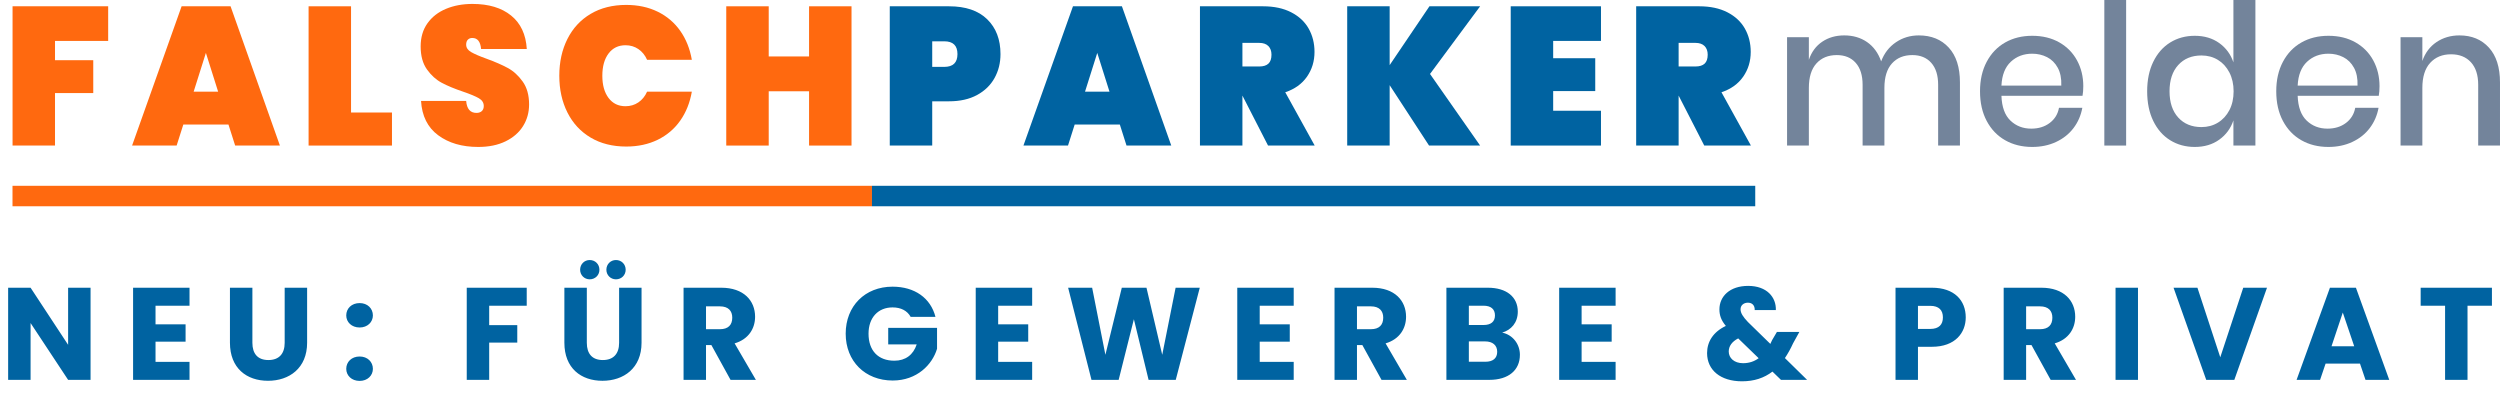 <svg width="360" height="58" viewBox="0 0 360 58" fill="none" xmlns="http://www.w3.org/2000/svg">
<g clip-path="url(#clip0)">
<path d="M15.577 0.906V5.892H7.921V8.668H13.429V13.398H7.921V20.961H1.808V0.906H15.577Z" fill="#FF690F"/>
<path d="M32.898 17.93H26.399L25.435 20.961H19.019L26.151 0.906H33.201L40.306 20.961H33.862L32.898 17.93ZM31.411 13.2L29.649 7.619L27.886 13.2H31.411Z" fill="#FF690F"/>
<path d="M50.55 16.202H56.444V20.961H44.437V0.906H50.55V16.202Z" fill="#FF690F"/>
<path d="M75.321 18.157C74.743 19.082 73.903 19.814 72.801 20.352C71.7 20.89 70.387 21.16 68.863 21.16C66.532 21.16 64.609 20.598 63.094 19.474C61.579 18.351 60.758 16.703 60.629 14.531H67.128C67.22 15.683 67.716 16.259 68.616 16.259C68.927 16.259 69.18 16.174 69.373 16.004C69.566 15.834 69.662 15.589 69.662 15.268C69.662 14.796 69.428 14.423 68.96 14.149C68.492 13.875 67.734 13.559 66.688 13.2C65.458 12.785 64.434 12.36 63.617 11.925C62.8 11.491 62.089 10.849 61.483 9.999C60.877 9.149 60.574 8.044 60.574 6.685C60.574 5.382 60.9 4.273 61.552 3.357C62.203 2.441 63.094 1.747 64.223 1.274C65.352 0.803 66.623 0.566 68.037 0.566C70.368 0.566 72.223 1.124 73.6 2.238C74.977 3.352 75.73 4.957 75.858 7.053H69.276C69.184 5.996 68.762 5.467 68.01 5.467C67.752 5.467 67.541 5.547 67.376 5.708C67.211 5.868 67.128 6.109 67.128 6.43C67.128 6.864 67.362 7.219 67.831 7.492C68.299 7.766 69.028 8.083 70.02 8.441C71.268 8.894 72.301 9.343 73.118 9.787C73.935 10.23 74.651 10.882 75.266 11.741C75.881 12.601 76.189 13.7 76.189 15.041C76.189 16.193 75.899 17.232 75.321 18.157Z" fill="#FF690F"/>
<path d="M94.709 1.685C96.04 2.337 97.123 3.258 97.958 4.447C98.793 5.637 99.349 7.025 99.624 8.611H93.18C92.886 7.95 92.469 7.436 91.927 7.067C91.386 6.699 90.766 6.515 90.068 6.515C89.04 6.515 88.228 6.912 87.631 7.705C87.034 8.498 86.736 9.565 86.736 10.905C86.736 12.247 87.034 13.313 87.631 14.106C88.228 14.899 89.04 15.296 90.068 15.296C90.766 15.296 91.386 15.112 91.927 14.744C92.469 14.376 92.886 13.861 93.18 13.2H99.624C99.349 14.786 98.793 16.174 97.958 17.364C97.123 18.554 96.04 19.474 94.709 20.126C93.377 20.777 91.867 21.103 90.179 21.103C88.214 21.103 86.506 20.674 85.056 19.814C83.606 18.955 82.491 17.751 81.71 16.202C80.93 14.654 80.54 12.888 80.54 10.905C80.54 8.923 80.93 7.157 81.71 5.608C82.491 4.06 83.606 2.856 85.056 1.997C86.506 1.138 88.214 0.708 90.179 0.708C91.867 0.708 93.377 1.034 94.709 1.685Z" fill="#FF690F"/>
<path d="M122.619 0.906V20.961H116.505V13.143H110.695V20.961H104.581V0.906H110.695V8.129H116.505V0.906H122.619Z" fill="#FF690F"/>
<path d="M134.24 14.588V20.961H128.126V0.906H136.663C139.049 0.906 140.881 1.529 142.157 2.776C143.433 4.022 144.071 5.693 144.071 7.789C144.071 9.055 143.786 10.202 143.217 11.231C142.648 12.261 141.808 13.077 140.697 13.681C139.586 14.286 138.242 14.588 136.663 14.588H134.24ZM137.875 7.789C137.875 6.562 137.241 5.948 135.974 5.948H134.24V9.631H135.974C137.241 9.631 137.875 9.017 137.875 7.789Z" fill="#0063A1"/>
<path d="M161.255 17.93H154.755L153.792 20.961H147.375L154.508 0.906H161.557L168.662 20.961H162.218L161.255 17.93ZM159.767 13.2L158.005 7.619L156.243 13.2H159.767Z" fill="#0063A1"/>
<path d="M182.598 20.961L178.908 13.766V20.961H172.794V0.906H181.881C183.46 0.906 184.81 1.194 185.929 1.77C187.049 2.346 187.889 3.13 188.449 4.121C189.009 5.113 189.289 6.232 189.289 7.478C189.289 8.819 188.926 10.009 188.202 11.047C187.476 12.086 186.434 12.832 185.076 13.285L189.317 20.961H182.598ZM178.908 9.574H181.331C181.918 9.574 182.359 9.437 182.653 9.163C182.946 8.89 183.093 8.46 183.093 7.874C183.093 7.346 182.942 6.93 182.639 6.628C182.336 6.326 181.9 6.175 181.331 6.175H178.908V9.574Z" fill="#0063A1"/>
<path d="M205.921 10.65L213.137 20.961H205.784L200.111 12.265V20.961H193.997V0.906H200.111V9.376L205.839 0.906H213.137L205.921 10.65Z" fill="#0063A1"/>
<path d="M223.657 5.892V8.384H229.715V13.115H223.657V15.947H230.541V20.961H217.543V0.906H230.541V5.892H223.657Z" fill="#0063A1"/>
<path d="M245.412 20.961L241.722 13.766V20.961H235.608V0.906H244.696C246.275 0.906 247.625 1.194 248.745 1.77C249.864 2.346 250.704 3.13 251.265 4.121C251.824 5.113 252.104 6.232 252.104 7.478C252.104 8.819 251.741 10.009 251.017 11.047C250.291 12.086 249.249 12.832 247.891 13.285L252.132 20.961H245.412ZM241.722 9.574H244.146C244.733 9.574 245.174 9.437 245.468 9.163C245.761 8.89 245.908 8.46 245.908 7.874C245.908 7.346 245.757 6.93 245.454 6.628C245.151 6.326 244.715 6.175 244.146 6.175H241.722V9.574Z" fill="#0063A1"/>
<path d="M280.621 6.854C281.695 8.026 282.232 9.697 282.232 11.868V20.961H279.092V12.208C279.092 10.848 278.762 9.796 278.101 9.05C277.44 8.304 276.531 7.931 275.375 7.931C274.144 7.931 273.167 8.332 272.442 9.135C271.716 9.938 271.354 11.113 271.354 12.662V20.961H268.215V12.208C268.215 10.848 267.884 9.796 267.223 9.05C266.562 8.304 265.653 7.931 264.497 7.931C263.267 7.931 262.289 8.332 261.564 9.135C260.838 9.938 260.476 11.113 260.476 12.662V20.961H257.337V5.353H260.476V8.611C260.862 7.478 261.504 6.609 262.404 6.005C263.303 5.4 264.359 5.098 265.571 5.098C266.838 5.098 267.934 5.42 268.862 6.061C269.789 6.704 270.463 7.629 270.886 8.837C271.326 7.667 272.033 6.751 273.007 6.09C273.979 5.429 275.08 5.098 276.311 5.098C278.11 5.098 279.547 5.684 280.621 6.854Z" fill="#73849B"/>
<path d="M299.883 13.795H288.207C288.262 15.4 288.693 16.59 289.501 17.364C290.309 18.138 291.31 18.525 292.503 18.525C293.55 18.525 294.435 18.252 295.16 17.704C295.886 17.156 296.331 16.429 296.496 15.523H299.856C299.654 16.618 299.232 17.59 298.589 18.44C297.946 19.29 297.111 19.956 296.083 20.437C295.055 20.919 293.908 21.16 292.641 21.16C291.172 21.16 289.873 20.839 288.744 20.196C287.615 19.555 286.729 18.629 286.087 17.421C285.444 16.212 285.123 14.786 285.123 13.143C285.123 11.519 285.444 10.103 286.087 8.894C286.729 7.686 287.615 6.761 288.744 6.118C289.873 5.477 291.172 5.155 292.641 5.155C294.128 5.155 295.427 5.472 296.538 6.104C297.648 6.737 298.502 7.605 299.098 8.71C299.695 9.815 299.994 11.047 299.994 12.407C299.994 12.936 299.956 13.398 299.883 13.795ZM296.317 9.758C295.941 9.069 295.427 8.559 294.775 8.228C294.123 7.898 293.412 7.733 292.641 7.733C291.411 7.733 290.383 8.12 289.557 8.894C288.73 9.669 288.281 10.811 288.207 12.322H296.827C296.863 11.302 296.693 10.448 296.317 9.758Z" fill="#73849B"/>
<path d="M306.163 0V20.961H303.023V0H306.163Z" fill="#73849B"/>
<path d="M319.573 6.203C320.546 6.902 321.226 7.828 321.611 8.979V0H324.778V20.961H321.611V17.336C321.226 18.488 320.546 19.413 319.573 20.111C318.6 20.81 317.425 21.16 316.048 21.16C314.727 21.16 313.546 20.839 312.51 20.196C311.472 19.555 310.66 18.629 310.072 17.421C309.484 16.212 309.191 14.786 309.191 13.143C309.191 11.519 309.484 10.103 310.072 8.894C310.66 7.686 311.472 6.761 312.51 6.118C313.546 5.477 314.727 5.155 316.048 5.155C317.425 5.155 318.6 5.505 319.573 6.203ZM313.666 9.362C312.831 10.278 312.413 11.538 312.413 13.143C312.413 14.748 312.831 16.009 313.666 16.925C314.502 17.841 315.617 18.299 317.012 18.299C317.894 18.299 318.682 18.086 319.381 17.661C320.078 17.236 320.629 16.637 321.033 15.863C321.436 15.088 321.639 14.182 321.639 13.143C321.639 12.123 321.436 11.222 321.033 10.438C320.629 9.655 320.078 9.05 319.381 8.625C318.682 8.2 317.894 7.988 317.012 7.988C315.617 7.988 314.502 8.446 313.666 9.362Z" fill="#73849B"/>
<path d="M342.541 13.795H330.864C330.919 15.4 331.35 16.59 332.159 17.364C332.966 18.138 333.967 18.525 335.16 18.525C336.207 18.525 337.093 18.252 337.818 17.704C338.543 17.156 338.988 16.429 339.154 15.523H342.513C342.311 16.618 341.889 17.59 341.246 18.44C340.603 19.29 339.768 19.956 338.74 20.437C337.712 20.919 336.565 21.16 335.298 21.16C333.829 21.16 332.53 20.839 331.401 20.196C330.272 19.555 329.386 18.629 328.744 17.421C328.101 16.212 327.78 14.786 327.78 13.143C327.78 11.519 328.101 10.103 328.744 8.894C329.386 7.686 330.272 6.761 331.401 6.118C332.53 5.477 333.829 5.155 335.298 5.155C336.785 5.155 338.084 5.472 339.195 6.104C340.305 6.737 341.159 7.605 341.756 8.71C342.352 9.815 342.651 11.047 342.651 12.407C342.651 12.936 342.614 13.398 342.541 13.795ZM338.974 9.758C338.598 9.069 338.084 8.559 337.432 8.228C336.78 7.898 336.069 7.733 335.298 7.733C334.068 7.733 333.04 8.12 332.214 8.894C331.388 9.669 330.938 10.811 330.864 12.322H339.484C339.52 11.302 339.351 10.448 338.974 9.758Z" fill="#73849B"/>
<path d="M358.402 6.854C359.467 8.026 359.999 9.697 359.999 11.868V20.961H356.86V12.208C356.86 10.811 356.511 9.729 355.814 8.965C355.116 8.2 354.161 7.818 352.95 7.818C351.701 7.818 350.701 8.228 349.948 9.05C349.195 9.871 348.819 11.075 348.819 12.662V20.961H345.68V5.353H348.819V8.781C349.222 7.61 349.902 6.704 350.857 6.061C351.811 5.42 352.913 5.098 354.161 5.098C355.924 5.098 357.338 5.684 358.402 6.854Z" fill="#73849B"/>
<path d="M125.563 26.76H1.8V29.7H125.563V26.76Z" fill="#FF690F"/>
<path d="M252.755 26.76H125.562V29.7H252.755V26.76Z" fill="#0063A1"/>
</g>
<path d="M9.809 41.432V49.654L4.404 41.432H1.172V54.7H4.404V46.517L9.809 54.7H13.041V41.432H9.809ZM27.291 41.432H19.164V54.7H27.291V52.111H22.396V49.2H26.724V46.706H22.396V44.022H27.291V41.432ZM33.112 49.352C33.112 53.018 35.513 54.833 38.593 54.833C41.655 54.833 44.225 53.018 44.225 49.352V41.432H40.993V49.37C40.993 50.939 40.181 51.846 38.65 51.846C37.119 51.846 36.344 50.939 36.344 49.37V41.432H33.112V49.352ZM53.696 53.113C53.696 52.111 52.921 51.336 51.787 51.336C50.634 51.336 49.859 52.111 49.859 53.113C49.859 54.077 50.634 54.851 51.787 54.851C52.921 54.851 53.696 54.077 53.696 53.113ZM53.696 45.42C53.696 44.419 52.921 43.644 51.787 43.644C50.634 43.644 49.859 44.419 49.859 45.42C49.859 46.384 50.634 47.159 51.787 47.159C52.921 47.159 53.696 46.384 53.696 45.42ZM67.211 54.7H70.443V49.333H74.488V46.819H70.443V44.022H75.848V41.432H67.211V54.7ZM81.27 49.352C81.27 53.018 83.671 54.833 86.751 54.833C89.813 54.833 92.383 53.018 92.383 49.352V41.432H89.152V49.37C89.152 50.939 88.339 51.846 86.808 51.846C85.277 51.846 84.502 50.939 84.502 49.37V41.432H81.27V49.352ZM84.918 40.223C85.712 40.223 86.317 39.618 86.317 38.843C86.317 38.049 85.712 37.444 84.918 37.444C84.143 37.444 83.538 38.049 83.538 38.843C83.538 39.618 84.143 40.223 84.918 40.223ZM88.698 40.223C89.492 40.223 90.097 39.618 90.097 38.843C90.097 38.049 89.492 37.444 88.698 37.444C87.923 37.444 87.318 38.049 87.318 38.843C87.318 39.618 87.923 40.223 88.698 40.223ZM105.445 45.742C105.445 46.781 104.878 47.405 103.668 47.405H101.665V44.116H103.668C104.878 44.116 105.445 44.759 105.445 45.742ZM98.433 41.432V54.7H101.665V49.692H102.44L105.199 54.7H108.847L105.785 49.446C107.826 48.841 108.733 47.273 108.733 45.609C108.733 43.303 107.108 41.432 103.857 41.432H98.433ZM128.527 41.281C124.558 41.281 121.779 44.078 121.779 48.047C121.779 52.016 124.577 54.795 128.546 54.795C132.042 54.795 134.253 52.508 134.934 50.221V47.216H127.903V49.597H132.004C131.513 51.09 130.398 51.941 128.791 51.941C126.467 51.941 125.068 50.504 125.068 48.047C125.068 45.742 126.448 44.267 128.527 44.267C129.736 44.267 130.643 44.74 131.135 45.628H134.707C134.008 42.907 131.702 41.281 128.527 41.281ZM148.631 41.432H140.504V54.7H148.631V52.111H143.736V49.2H148.064V46.706H143.736V44.022H148.631V41.432ZM157.174 54.7H161.086L163.279 45.968L165.396 54.7H169.308L172.767 41.432H169.289L167.361 51.09L165.093 41.432H161.54L159.177 51.09L157.269 41.432H153.81L157.174 54.7ZM186.294 41.432H178.167V54.7H186.294V52.111H181.399V49.2H185.727V46.706H181.399V44.022H186.294V41.432ZM199.184 45.742C199.184 46.781 198.617 47.405 197.408 47.405H195.404V44.116H197.408C198.617 44.116 199.184 44.759 199.184 45.742ZM192.173 41.432V54.7H195.404V49.692H196.179L198.939 54.7H202.586L199.525 49.446C201.566 48.841 202.473 47.273 202.473 45.609C202.473 43.303 200.848 41.432 197.597 41.432H192.173ZM215.596 50.656C215.596 51.601 214.972 52.092 213.895 52.092H211.514V49.163H213.857C214.935 49.163 215.596 49.711 215.596 50.656ZM215.275 45.42C215.275 46.328 214.689 46.8 213.631 46.8H211.514V44.022H213.631C214.689 44.022 215.275 44.513 215.275 45.42ZM218.866 51.09C218.866 49.578 217.864 48.218 216.314 47.896C217.6 47.518 218.563 46.479 218.563 44.872C218.563 42.774 216.957 41.432 214.254 41.432H208.282V54.7H214.462C217.259 54.7 218.866 53.283 218.866 51.09ZM232.647 41.432H224.52V54.7H232.647V52.111H227.752V49.2H232.08V46.706H227.752V44.022H232.647V41.432ZM255.723 44.645C255.78 42.812 254.438 41.168 251.735 41.168C249.089 41.168 247.596 42.68 247.596 44.551C247.596 45.401 247.842 46.12 248.522 46.932C246.689 47.802 245.819 49.219 245.819 50.845C245.819 53.302 247.766 54.908 250.847 54.908C252.586 54.908 254.022 54.436 255.232 53.51L256.46 54.7H260.221L257.027 51.563C257.443 50.939 257.84 50.24 258.199 49.446L259.106 47.802H255.874L255.175 48.992C255.099 49.181 255.005 49.352 254.929 49.522L251.697 46.365C250.998 45.628 250.639 45.08 250.639 44.532C250.639 43.965 251.092 43.587 251.697 43.587C252.264 43.587 252.699 43.927 252.68 44.645H255.723ZM250.998 52.3C249.713 52.3 248.938 51.544 248.938 50.618C248.938 49.862 249.391 49.2 250.299 48.728L253.247 51.582C252.604 52.054 251.867 52.3 250.998 52.3ZM276.187 47.367V44.041H277.945C279.23 44.041 279.778 44.683 279.778 45.704C279.778 46.724 279.23 47.367 277.945 47.367H276.187ZM283.067 45.704C283.067 43.266 281.441 41.432 278.191 41.432H272.955V54.7H276.187V49.937H278.191C281.574 49.937 283.067 47.896 283.067 45.704ZM295.541 45.742C295.541 46.781 294.974 47.405 293.765 47.405H291.761V44.116H293.765C294.974 44.116 295.541 44.759 295.541 45.742ZM288.529 41.432V54.7H291.761V49.692H292.536L295.296 54.7H298.943L295.881 49.446C297.923 48.841 298.83 47.273 298.83 45.609C298.83 43.303 297.204 41.432 293.954 41.432H288.529ZM304.639 54.7H307.87V41.432H304.639V54.7ZM319.719 51.449L316.431 41.432H312.991L317.697 54.7H321.742L326.448 41.432H323.027L319.719 51.449ZM340.632 54.7H344.053L339.252 41.432H335.51L330.709 54.7H334.092L334.886 52.357H339.838L340.632 54.7ZM339.006 49.862H335.737L337.362 45.005L339.006 49.862ZM348.575 44.022H352.091V54.7H355.323V44.022H358.838V41.432H348.575V44.022Z" fill="#0063A1"/>
<defs>
<clipPath id="clip0">
<rect width="358.2" height="29.7" fill="white" transform="translate(1.8)"/>
</clipPath>
</defs>
</svg>
